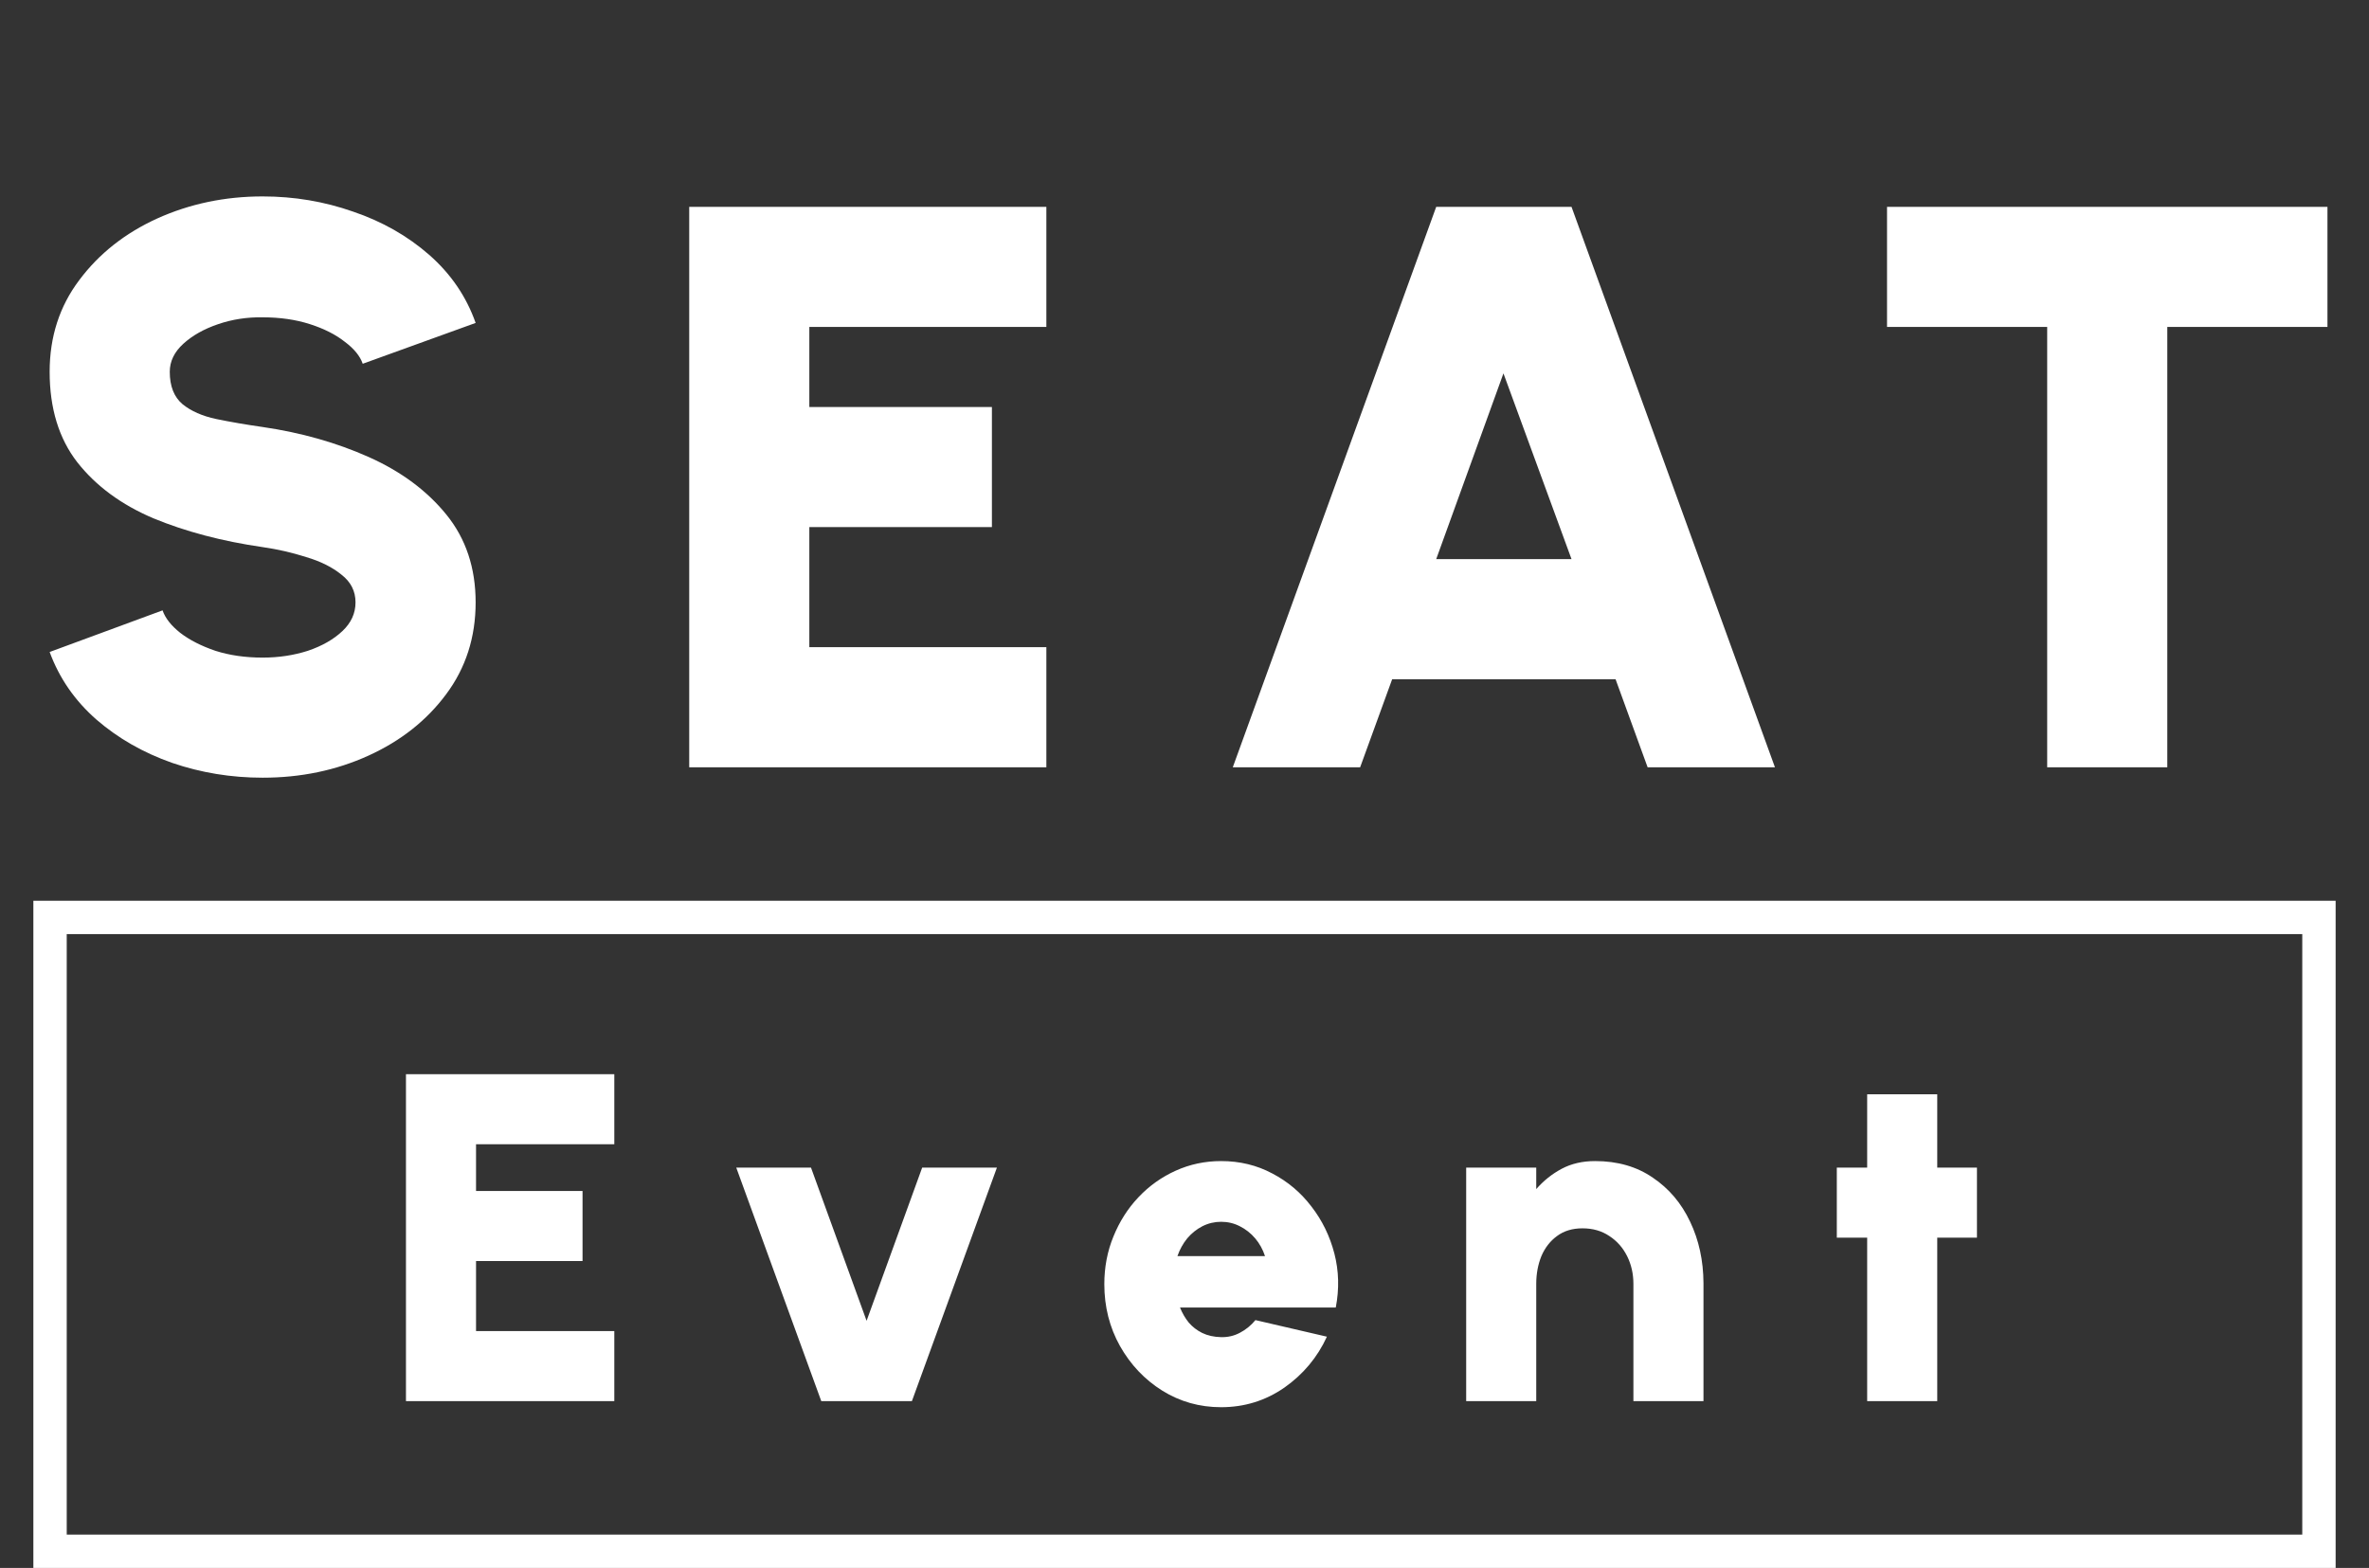 <svg width="71" height="47" viewBox="0 0 71 47" fill="none" xmlns="http://www.w3.org/2000/svg">
<rect x="0" y="0" width="71" height="47" fill="#333333" stroke="none"/>
<path d="M7.872 23.312C6.928 23.312 6.024 23.164 5.16 22.868C4.295 22.564 3.539 22.132 2.892 21.572C2.244 21.004 1.776 20.328 1.488 19.544L4.872 18.296C4.952 18.528 5.128 18.752 5.399 18.968C5.679 19.184 6.032 19.364 6.455 19.508C6.88 19.644 7.351 19.712 7.872 19.712C8.351 19.712 8.803 19.644 9.227 19.508C9.652 19.364 9.995 19.168 10.259 18.92C10.524 18.672 10.655 18.384 10.655 18.056C10.655 17.72 10.515 17.444 10.236 17.228C9.963 17.004 9.611 16.828 9.18 16.7C8.755 16.564 8.319 16.464 7.872 16.4C6.655 16.224 5.564 15.936 4.596 15.536C3.635 15.128 2.876 14.568 2.316 13.856C1.764 13.144 1.488 12.24 1.488 11.144C1.488 10.096 1.784 9.18 2.376 8.396C2.967 7.604 3.748 6.988 4.715 6.548C5.691 6.108 6.744 5.888 7.872 5.888C8.816 5.888 9.72 6.04 10.584 6.344C11.456 6.64 12.216 7.072 12.864 7.64C13.511 8.208 13.976 8.888 14.255 9.68L10.871 10.904C10.791 10.672 10.611 10.452 10.332 10.244C10.059 10.028 9.711 9.852 9.287 9.716C8.864 9.58 8.392 9.512 7.872 9.512C7.407 9.504 6.963 9.572 6.54 9.716C6.115 9.86 5.768 10.056 5.495 10.304C5.223 10.552 5.088 10.832 5.088 11.144C5.088 11.576 5.215 11.9 5.471 12.116C5.728 12.324 6.064 12.472 6.479 12.56C6.904 12.648 7.367 12.728 7.872 12.8C9.024 12.968 10.084 13.268 11.052 13.7C12.02 14.132 12.796 14.708 13.38 15.428C13.963 16.148 14.255 17.024 14.255 18.056C14.255 19.104 13.96 20.024 13.367 20.816C12.784 21.6 12.008 22.212 11.04 22.652C10.072 23.092 9.015 23.312 7.872 23.312ZM20.656 23V6.2H31.36V9.8H24.256V12.2H29.728V15.8H24.256V19.4H31.36V23H20.656ZM43.044 6.2H47.099L53.196 23H49.38L48.419 20.36H41.724L40.764 23H36.947L43.044 6.2ZM43.044 16.76H47.099L45.059 11.192L43.044 16.76ZM69.755 6.2V9.8H64.955V23H61.355V9.8H56.555V6.2H69.755ZM12.167 42V32.2H18.411V34.3H14.267V35.7H17.459V37.8H14.267V39.9H18.411V42H12.167ZM27.33 42H24.614L22.066 35H24.306L25.972 39.592L27.638 35H29.878L27.33 42ZM36.597 42.182C35.953 42.182 35.365 42.016 34.833 41.685C34.305 41.354 33.883 40.908 33.566 40.348C33.253 39.788 33.097 39.17 33.097 38.493C33.097 37.984 33.188 37.508 33.37 37.065C33.552 36.617 33.801 36.225 34.119 35.889C34.441 35.548 34.814 35.282 35.239 35.091C35.663 34.9 36.116 34.804 36.597 34.804C37.157 34.804 37.668 34.928 38.13 35.175C38.596 35.418 38.988 35.749 39.306 36.169C39.628 36.584 39.856 37.053 39.992 37.576C40.127 38.099 40.141 38.638 40.034 39.193H35.365C35.43 39.356 35.516 39.506 35.624 39.641C35.736 39.772 35.871 39.877 36.03 39.956C36.193 40.035 36.382 40.077 36.597 40.082C36.802 40.087 36.991 40.042 37.164 39.949C37.341 39.856 37.495 39.73 37.626 39.571L39.768 40.068C39.483 40.689 39.058 41.197 38.494 41.594C37.929 41.986 37.297 42.182 36.597 42.182ZM35.288 37.653H37.913C37.847 37.452 37.749 37.275 37.619 37.121C37.488 36.967 37.334 36.846 37.157 36.757C36.984 36.668 36.797 36.624 36.597 36.624C36.401 36.624 36.214 36.668 36.037 36.757C35.864 36.846 35.712 36.967 35.582 37.121C35.456 37.275 35.358 37.452 35.288 37.653ZM51.054 38.458V42H48.954V38.486C48.954 38.183 48.891 37.905 48.765 37.653C48.639 37.401 48.462 37.2 48.233 37.051C48.005 36.897 47.736 36.82 47.428 36.82C47.125 36.82 46.871 36.897 46.665 37.051C46.46 37.2 46.304 37.401 46.196 37.653C46.094 37.905 46.042 38.183 46.042 38.486V42H43.942V35H46.042V35.644C46.262 35.392 46.516 35.189 46.805 35.035C47.095 34.881 47.428 34.804 47.806 34.804C48.478 34.804 49.055 34.97 49.535 35.301C50.021 35.628 50.394 36.069 50.655 36.624C50.917 37.175 51.05 37.786 51.054 38.458ZM59.25 37.1H58.06V42H55.96V37.1H55.05V35H55.96V32.802H58.06V35H59.25V37.1Z" fill="white"/>
<rect x="1.5" y="27.5" width="68" height="19" stroke="white"/>
</svg>
